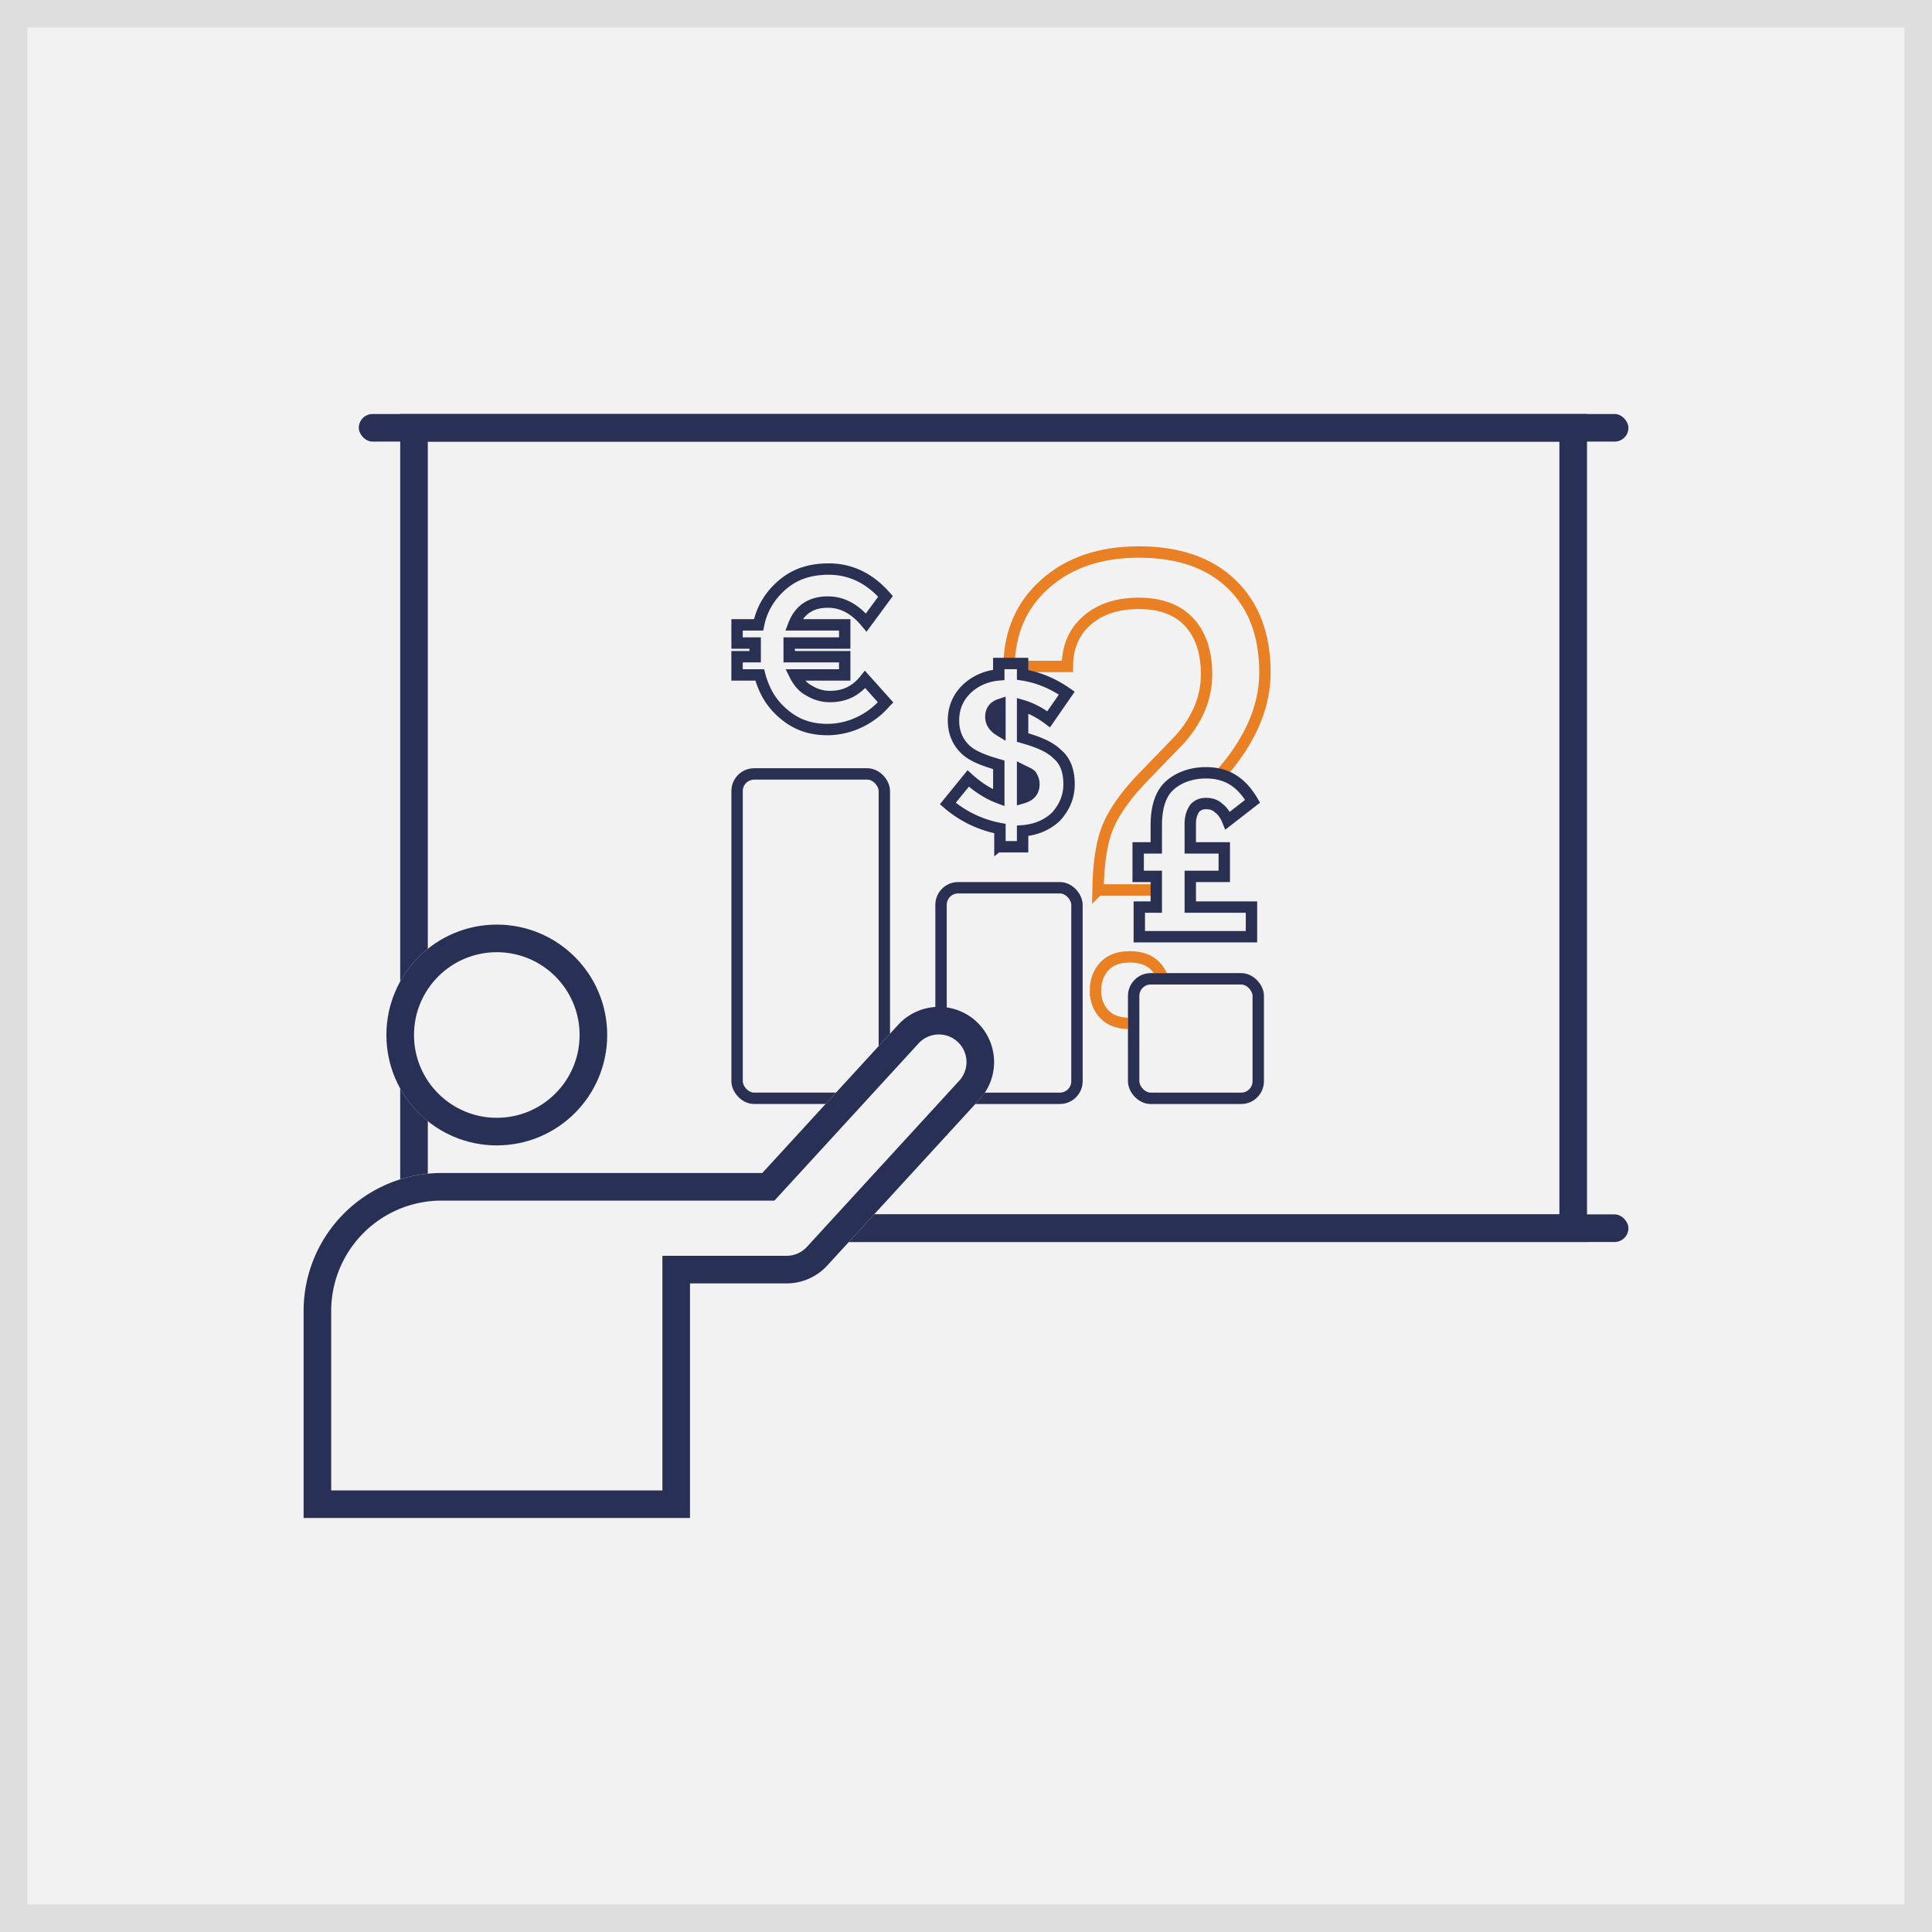 <svg width="140" height="140" viewBox="0 0 140 140" xmlns="http://www.w3.org/2000/svg" xmlns:xlink="http://www.w3.org/1999/xlink"><rect x="0" y="0" width="140" height="140" fill="#808080" stroke="none"/><title>what-forex-trading</title><defs><path id="a" d="M0 0h140v140H0z"/><rect id="b" y="15.67" width="11.495" height="24.33" rx="1.237"/><rect id="c" x="14.779" y="23.918" width="10.674" height="16.082" rx="1.237"/><rect id="d" x="28.737" y="30.515" width="9.853" height="9.485" rx="1.237"/><circle id="e" cx="14" cy="45" r="8"/><path d="M28 55H10C4.477 55 0 59.477 0 65v15h28V63h7a4 4 0 0 0 2.949-1.297l11-12a4 4 0 0 0-5.898-5.406L33.241 55H28z" id="f"/></defs><g fill="none" fill-rule="evenodd"><g><use fill="#F2F2F2" xlink:href="#a"/><path stroke="#DEDEDE" stroke-width="2" d="M1 1h138v138H1z"/></g><g transform="translate(26 30)"><path stroke="#293055" stroke-width="2" d="M4 1h84v58H4z"/><path d="M53.565 34.49c.03-1.823.236-3.263.618-4.32.38-1.057 1.158-2.228 2.332-3.515l2.996-3.101c1.281-1.455 1.921-3.017 1.921-4.686 0-1.609-.419-2.868-1.257-3.78-.839-.91-2.059-1.366-3.66-1.366-1.555 0-2.805.413-3.75 1.24-.946.827-1.418 1.938-1.418 3.331h-4.231c.03-2.48.91-4.483 2.641-6.007C51.487 10.762 53.74 10 56.515 10c2.882 0 5.127.777 6.736 2.332 1.608 1.554 2.412 3.687 2.412 6.398 0 2.68-1.235 5.322-3.704 7.925l-2.493 2.481c-1.113 1.241-1.67 3.025-1.67 5.353h-4.23zm-.183 7.282c0-.69.21-1.268.63-1.735.418-.467 1.04-.7 1.863-.7s1.448.233 1.875.7c.427.467.64 1.045.64 1.735 0 .689-.213 1.26-.64 1.711-.427.452-1.052.678-1.875.678s-1.445-.226-1.864-.678c-.42-.452-.629-1.022-.629-1.711z" stroke="#E98024" stroke-width=".825" fill="#F2F2F2"/><path d="M46.459 31.196V30.04a8.038 8.038 0 0 1-3.777-1.814l1.478-1.815c.821.743 1.56 1.155 2.217 1.402v-2.391c-1.15-.33-1.97-.66-2.463-1.155-.493-.495-.821-1.155-.821-2.062 0-.907.328-1.65.903-2.227s1.396-.99 2.38-1.072v-.825h1.725v.825c1.067.165 2.135.578 3.202 1.32l-1.314 1.897c-.656-.495-1.313-.825-1.888-.99v2.31c1.15.33 1.97.66 2.545 1.236.575.495.821 1.238.821 2.145s-.328 1.65-.903 2.309c-.575.577-1.396.99-2.463 1.072v1.155H46.46v-.165zm0-10.144c-.493.164-.657.494-.657.907 0 .412.246.742.657.99v-1.897zm2.463 5.773c0-.248-.082-.413-.164-.578-.082-.165-.329-.247-.657-.412v1.98c.575-.166.821-.495.821-.99zM60.253 29.711v1.732h2.463v2.062h-2.463v2.227h4.433v2.144h-8.128v-2.144h1.231v-2.227h-1.313v-2.062h1.313v-1.65c0-1.319.329-2.308.986-2.886.657-.577 1.56-.907 2.627-.907 1.478 0 2.545.66 3.366 2.062l-1.806 1.402c-.164-.412-.41-.742-.657-.907-.246-.248-.574-.33-.903-.33-.328 0-.575.082-.82.33-.165.247-.33.577-.33 1.154zM27.41 16.598v-1.32h1.56c.247-1.237.904-2.226 1.807-2.969.903-.742 1.97-1.072 3.284-1.072 1.56 0 2.956.66 4.105 1.98l-1.395 1.896c-.822-.99-1.725-1.484-2.792-1.484-1.232 0-2.053.577-2.463 1.65h3.695v1.319h-4.024v.99h4.024v1.32h-3.613c.246.494.575.906 1.067 1.154.41.247.903.412 1.478.412 1.068 0 1.889-.412 2.545-1.237l1.478 1.65a5.666 5.666 0 0 1-1.97 1.484 5.399 5.399 0 0 1-2.217.495c-1.232 0-2.217-.33-3.12-1.072s-1.478-1.65-1.806-2.887H27.41v-1.32h1.313v-.494-.495h-1.313z" stroke="#2A3052" stroke-width=".825" fill="#F2F2F2" fill-rule="nonzero"/><g transform="translate(27 10)"><use fill="#F2F2F2" xlink:href="#b"/><rect stroke="#2A3052" stroke-width=".825" x=".412" y="16.082" width="10.67" height="23.505" rx="1.237"/></g><g transform="translate(27 10)"><use fill="#F2F2F2" xlink:href="#c"/><rect stroke="#2A3052" stroke-width=".825" x="15.191" y="24.33" width="9.849" height="15.258" rx="1.237"/></g><g transform="translate(27 10)"><use fill="#F2F2F2" xlink:href="#d"/><rect stroke="#2A3052" stroke-width=".825" x="29.149" y="30.928" width="9.028" height="8.66" rx="1.237"/></g><rect fill="#293055" width="92" height="2" rx="1"/><rect fill="#293055" x="28" y="58" width="64" height="2" rx="1"/></g><g transform="translate(22 30)"><use fill="#F2F2F2" xlink:href="#e"/><circle stroke="#293055" stroke-width="2" cx="14" cy="45" r="7"/></g><g transform="translate(22 30)"><use fill="#F2F2F2" xlink:href="#f"/><path stroke="#293055" stroke-width="2" d="M1 79h26V62h8a3 3 0 0 0 2.211-.973l11-12a3 3 0 1 0-4.422-4.054L33.68 56H10a9 9 0 0 0-9 9v14z"/></g></g></svg>